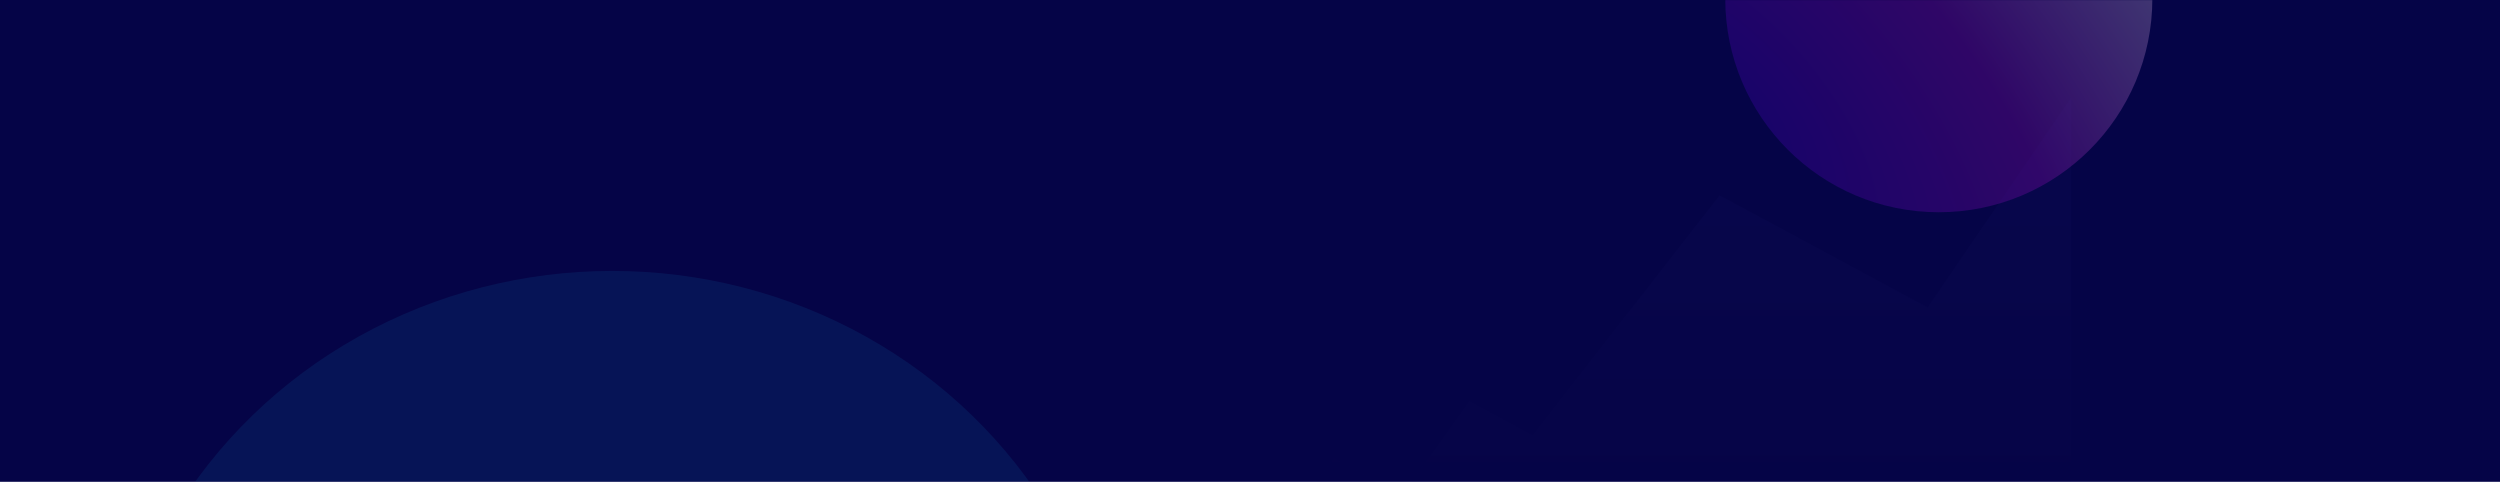 <?xml version="1.0" encoding="UTF-8"?>
<svg width="1920px" height="370px" viewBox="0 0 1920 370" version="1.1" xmlns="http://www.w3.org/2000/svg" xmlns:xlink="http://www.w3.org/1999/xlink">
    <title>E1F33558-F4FF-4250-85FF-3804F0091C75</title>
    <defs>
        <rect id="path-1" x="0" y="0" width="1920" height="370"></rect>
        <linearGradient x1="50.517%" y1="21.428%" x2="50.517%" y2="68.973%" id="linearGradient-3">
            <stop stop-color="#3534A3" offset="0%"></stop>
            <stop stop-color="#050447" offset="100%"></stop>
        </linearGradient>
        <radialGradient cx="0.519%" cy="77.53%" fx="0.519%" fy="77.53%" r="107.705%" gradientTransform="translate(0.005,0.775),rotate(-41.326),scale(1,2.092),translate(-0.005,-0.775)" id="radialGradient-4">
            <stop stop-color="#4600D1" offset="0%"></stop>
            <stop stop-color="#AC0CC5" offset="50.002%"></stop>
            <stop stop-color="#FFFFFF" offset="100%"></stop>
        </radialGradient>
        <filter x="-45.7%" y="-45.7%" width="191.5%" height="191.5%" filterUnits="objectBoundingBox" id="filter-5">
            <feGaussianBlur stdDeviation="50" in="SourceGraphic"></feGaussianBlur>
        </filter>
        <filter x="-19.2%" y="-19.9%" width="138.5%" height="139.8%" filterUnits="objectBoundingBox" id="filter-6">
            <feGaussianBlur stdDeviation="50" in="SourceGraphic"></feGaussianBlur>
        </filter>
    </defs>
    <g id="Главная" stroke="none" stroke-width="1" fill="none" fill-rule="evenodd">
        <g id="Главная-1920" transform="translate(0, -6013)">
            <g id="Фон" transform="translate(0, 6013)">
                <mask id="mask-2" fill="white">
                    <use xlink:href="#path-1"></use>
                </mask>
                <use id="Mask" fill="#050447" xlink:href="#path-1"></use>
                <polyline id="Path-2" fill="url(#linearGradient-3)" opacity="0.2" mask="url(#mask-2)" points="405 395 992 395 1024.539 351.588 1076 380.805 1128.5 308 1177 334.166 1320.643 150 1480.394 236 1590.629 75 1590.629 530.297 405 530.297"></polyline>
                <circle id="Oval" fill="url(#radialGradient-4)" opacity="0.5" filter="url(#filter-5)" mask="url(#mask-2)" cx="1489" cy="-1" r="164"></circle>
                <ellipse id="Oval" fill="#0FB6E9" opacity="0.3" filter="url(#filter-6)" mask="url(#mask-2)" cx="470.193" cy="585.07" rx="390" ry="377"></ellipse>
                <rect id="Rectangle" mask="url(#mask-2)" x="0" y="0" width="1920" height="370"></rect>
            </g>
        </g>
    </g>
</svg>